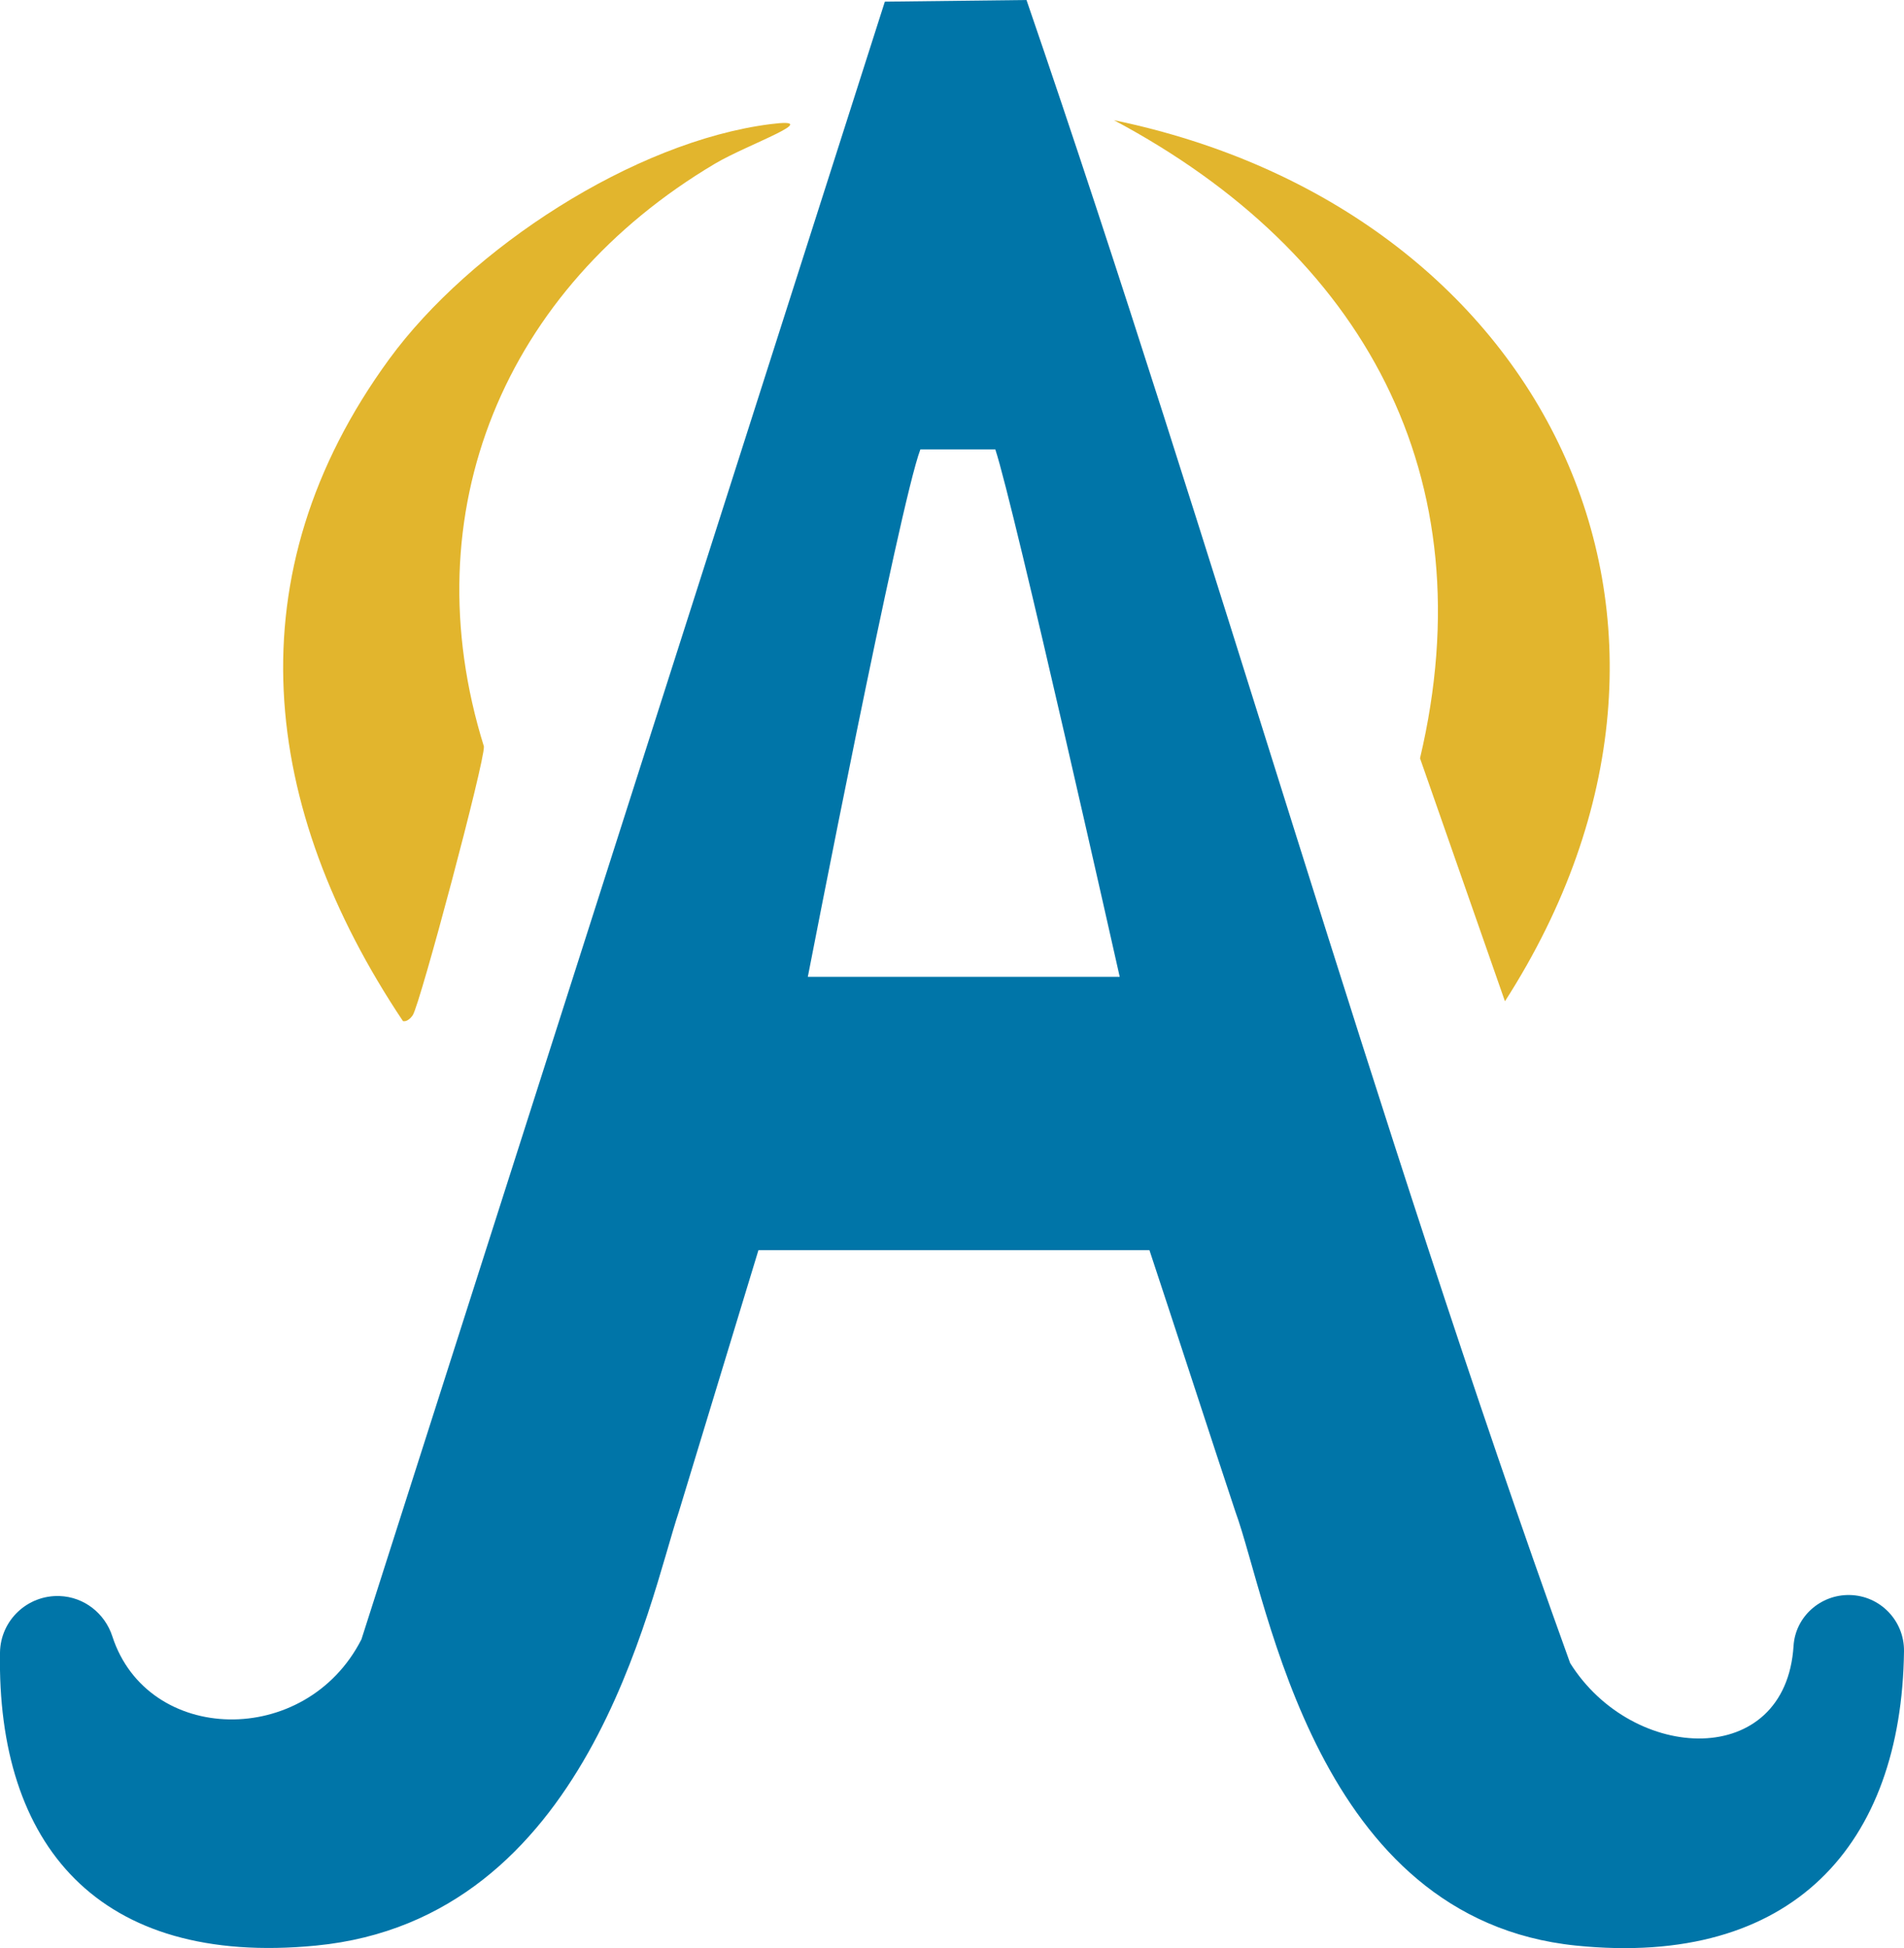 <?xml version="1.0" encoding="utf-8"?>
<!-- Generator: Adobe Illustrator 28.0.0, SVG Export Plug-In . SVG Version: 6.00 Build 0)  -->
<svg version="1.1" id="Layer_1" xmlns="http://www.w3.org/2000/svg" xmlns:xlink="http://www.w3.org/1999/xlink" x="0px" y="0px"
	 viewBox="0 0 241 246.51" style="enable-background:new 0 0 241 246.51;" xml:space="preserve">
<style type="text/css">
	.st0{fill:#E2B52D;}
	.st1{fill:#0075A8;}
</style>
<g>
	<path class="st0" d="M97.5,15.71c7.19-0.92-2.86,2.54-7,5c-26.62,15.8-38.51,44.03-29.25,73.74c0.15,1.79-8.05,32.51-9,34
		c-0.23,0.36-0.77,0.9-1.25,0.75c-18.03-26.99-21.63-56.5-1.75-83.74C59.49,31.44,80.24,17.91,97.5,15.71z"/>
	<path class="st0" d="M141,15.21c54.09,11.18,80.6,63.04,49.49,111.49c-5.37-15.37-5.37-15.37-10.75-30.75
		C188.18,60.24,172.58,32.02,141,15.21z"/>
</g>
<path class="st1" d="M234.12,201.83c-3.7-0.07-6.87,2.75-7.1,6.44c-0.99,15.66-20.33,14.84-28.28,2.17
	C173.71,141.04,153.89,69.7,129.93,0c-9.09,0.11-8.85,0.1-17.93,0.21L45.75,207.44c-7.05,13.83-27.09,13.31-31.53-0.38
	c-0.95-2.93-3.59-4.99-6.67-5.1c-4.07-0.15-7.48,3.06-7.55,7.13c-0.41,24.29,12.36,39.79,40,37.1c34.43-3.34,42.1-43.42,45.94-54.94
	l0,0L96,158.19c24.75,0,24.75,0,49.49,0c2.37,7.12,8.49,25.93,10.87,33.06l0,0c4.23,11.54,10.15,51.58,43.13,54.94
	c27.45,2.79,41.2-12.81,41.51-37.25C241.05,205.08,237.98,201.9,234.12,201.83z M102.25,123.61c0,0,11.62-59.87,14.25-66.75
	c0.36,0,0.71,0,1.05,0c5.38,0,7.28,0,7.39,0c0.34,0,0.68,0,1.04,0c2.37,7.12,15.75,66.75,15.75,66.75H102.25z"/>
</svg>
